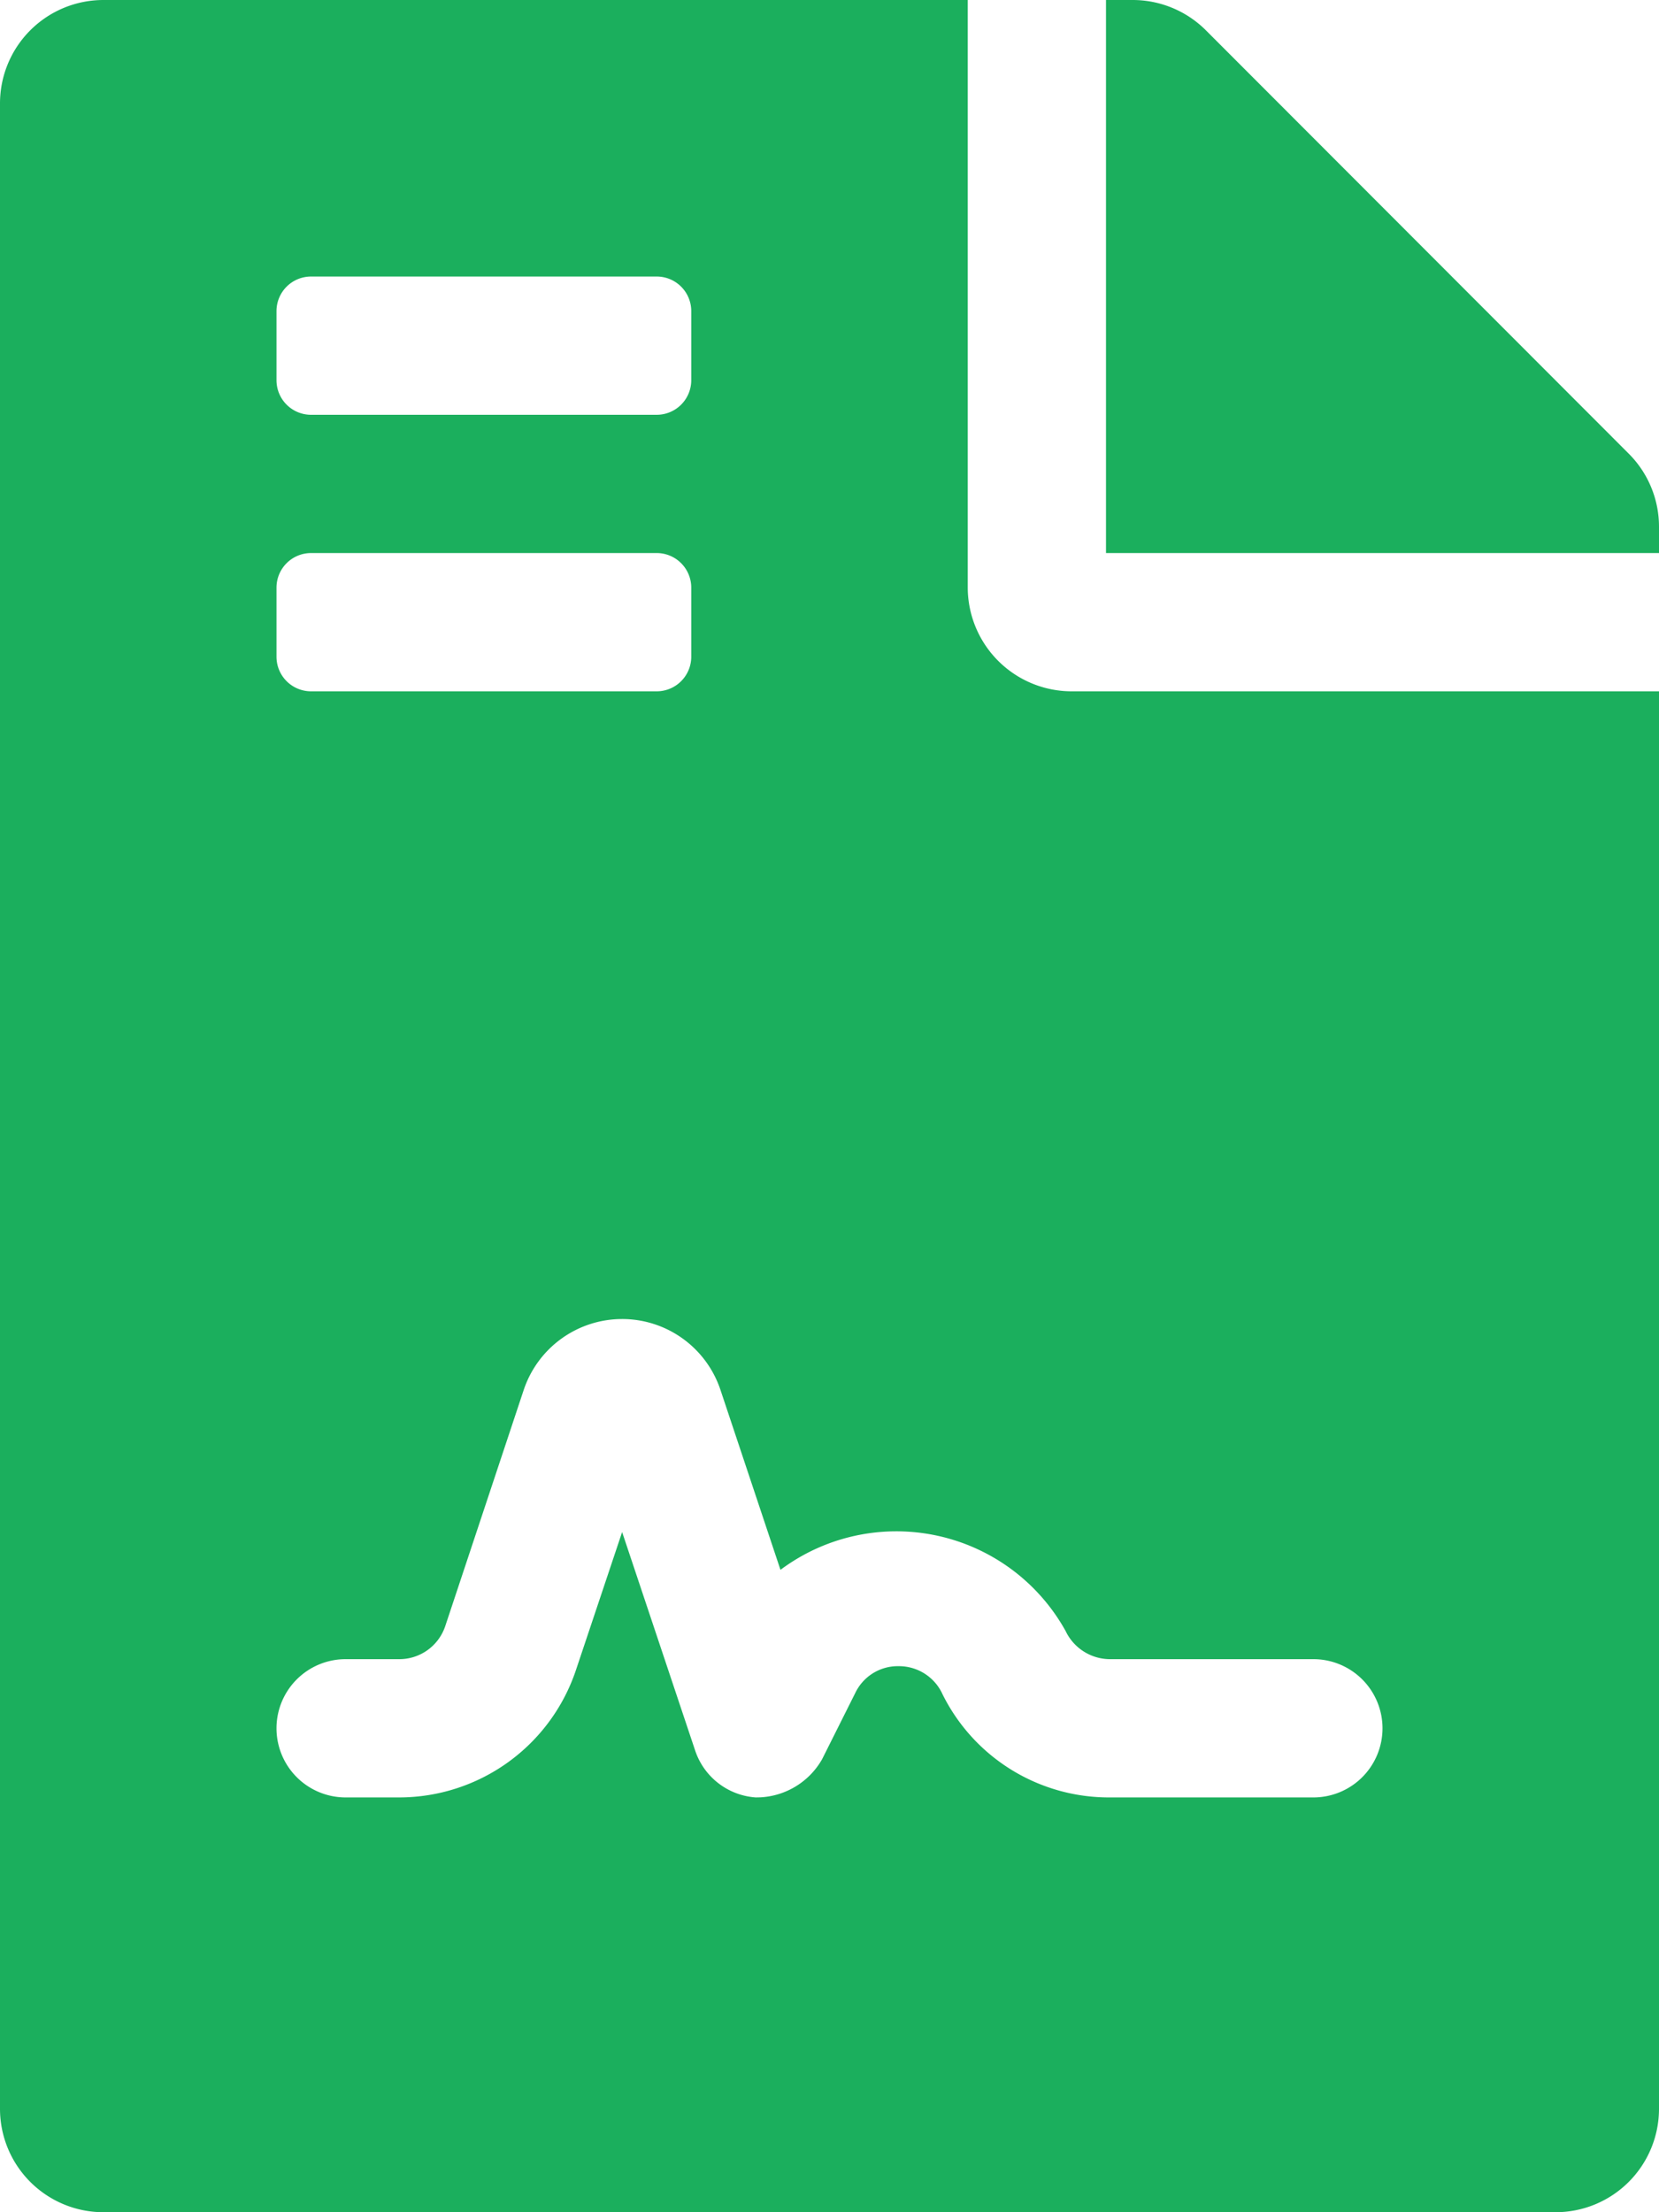 <svg xmlns="http://www.w3.org/2000/svg" width="18" height="24" viewBox="0 0 18 24">
  <path id="Contract_Information" data-name="Contract Information" d="M10.5-14.625V-21H1.125A1.122,1.122,0,0,0,0-19.875V1.875A1.122,1.122,0,0,0,1.125,3h15.75A1.122,1.122,0,0,0,18,1.875V-13.5H11.625A1.128,1.128,0,0,1,10.5-14.625Zm-7.5-3A.375.375,0,0,1,3.375-18h3.75a.375.375,0,0,1,.375.375v.75a.375.375,0,0,1-.375.375H3.375A.375.375,0,0,1,3-16.875Zm0,3A.375.375,0,0,1,3.375-15h3.75a.375.375,0,0,1,.375.375v.75a.375.375,0,0,1-.375.375H3.375A.375.375,0,0,1,3-13.875ZM12.038-3H14.25a.75.75,0,0,1,.75.75.75.75,0,0,1-.75.75H12.038a2.015,2.015,0,0,1-1.811-1.118.519.519,0,0,0-.477-.306.511.511,0,0,0-.47.29l-.36.719a.82.82,0,0,1-.67.414h0L8.2-1.5a.747.747,0,0,1-.658-.51L6.75-4.379l-.5,1.494A2.024,2.024,0,0,1,4.331-1.5H3.75A.75.75,0,0,1,3-2.25.75.75,0,0,1,3.75-3h.581a.525.525,0,0,0,.5-.359L5.682-5.92A1.126,1.126,0,0,1,6.75-6.69a1.124,1.124,0,0,1,1.067.769l.651,1.952a2.1,2.1,0,0,1,3.094.664A.535.535,0,0,0,12.038-3Zm5.634-13.078-4.589-4.594a1.124,1.124,0,0,0-.8-.328H12v6h6v-.286A1.121,1.121,0,0,0,17.672-16.078Z" transform="translate(0 21)" fill="#1baf5d"/>
</svg>
